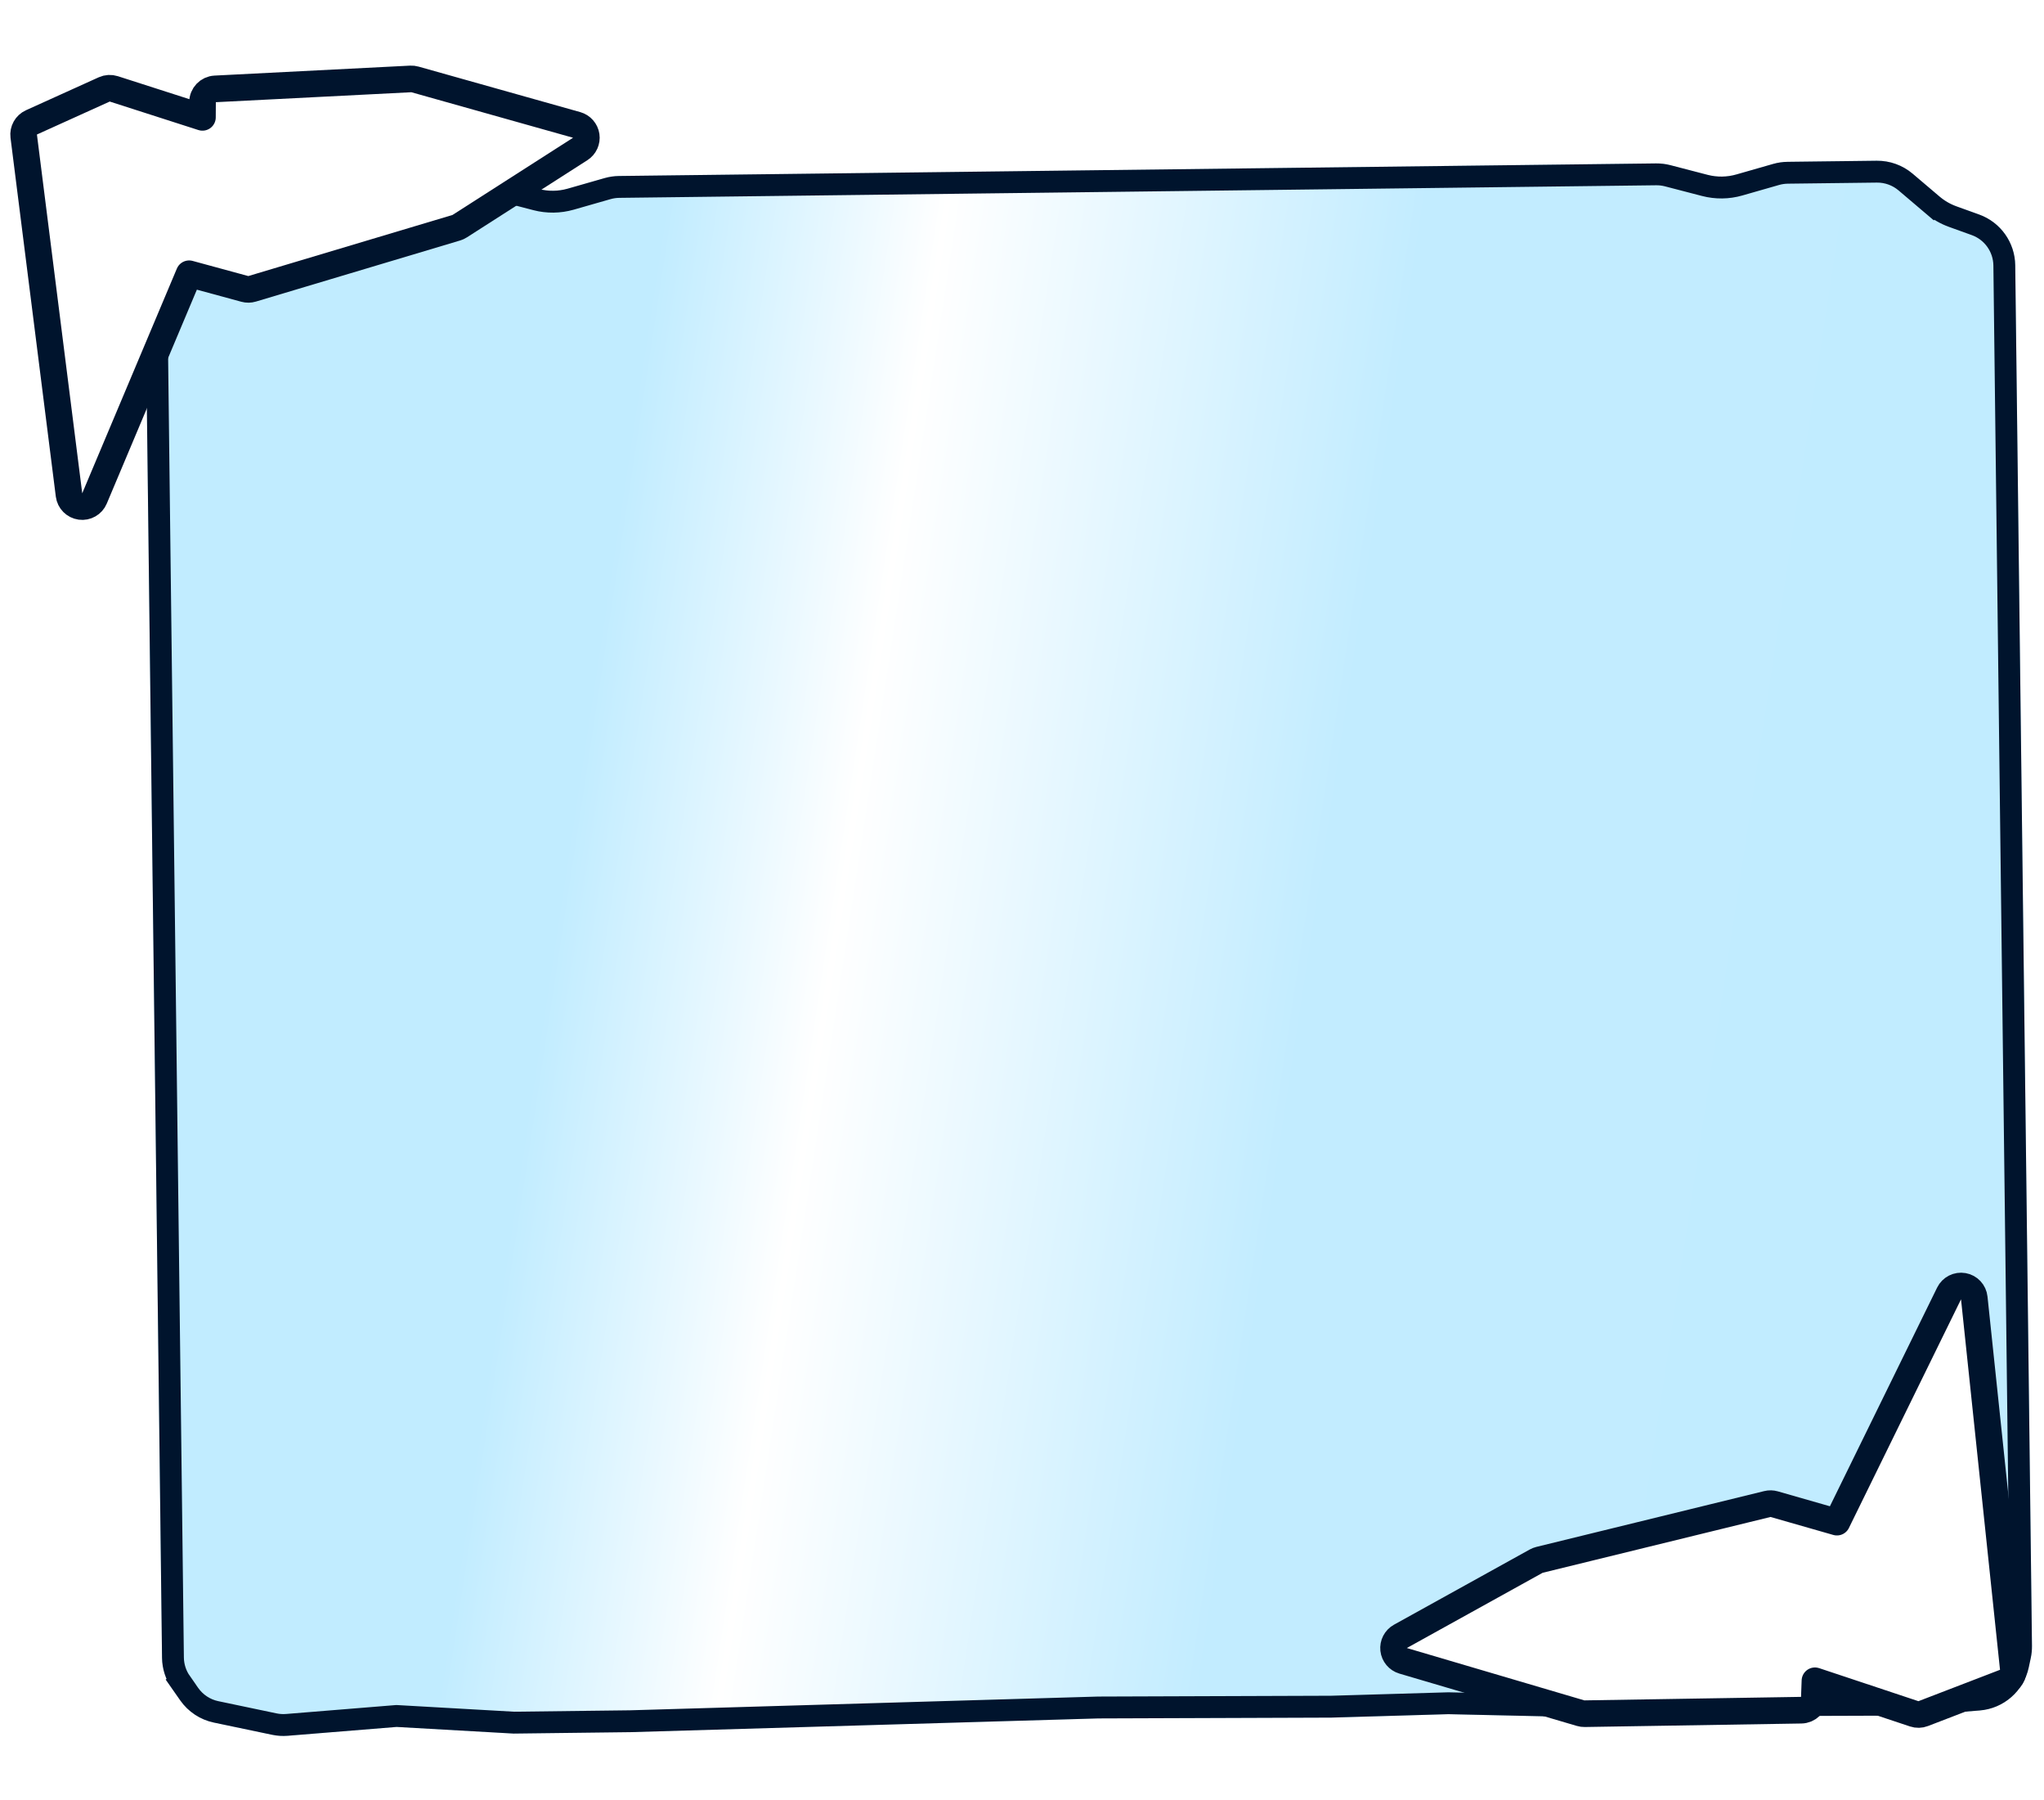  <svg width="117" height="103" viewBox="0 0 117 103" fill="none" xmlns="http://www.w3.org/2000/svg">
          <g filter="url(#filter0_d_868_18297)">
            <path
              d="M6.094 10.579C6.405 9.296 7.489 8.346 8.802 8.206L12.439 7.82L19.128 7.739L25.398 7.663C25.676 7.659 25.954 7.693 26.223 7.763L28.347 8.316C28.888 8.456 29.457 8.449 29.994 8.296L32.103 7.692C32.371 7.615 32.648 7.575 32.926 7.571L59.264 7.252L86.021 6.927L92.291 6.851C92.569 6.848 92.847 6.881 93.116 6.952L95.24 7.504C95.781 7.645 96.35 7.638 96.887 7.484L98.996 6.88C99.264 6.804 99.541 6.763 99.819 6.76L104.92 6.698C105.674 6.689 106.406 6.952 106.98 7.44L108.523 8.75C108.809 8.992 109.136 9.181 109.488 9.308L110.784 9.774C112.012 10.216 112.836 11.373 112.852 12.678L112.873 14.415L112.968 22.227L113.157 37.852L113.508 66.751L113.683 81.2L113.771 88.425L113.81 91.687C113.813 91.92 113.79 92.151 113.742 92.379L113.626 92.919C113.337 94.271 112.195 95.272 110.817 95.382L107.168 95.673L100.478 95.696L93.788 95.72L87.099 95.743L80.406 95.594L73.719 95.79L60.339 95.838L33.587 96.623L26.898 96.704L20.203 96.324L13.97 96.83C13.671 96.854 13.37 96.835 13.076 96.774L9.738 96.074C8.961 95.911 8.275 95.459 7.819 94.809L7.341 94.126C6.979 93.611 6.782 92.999 6.774 92.369L6.742 89.723L6.654 82.498L6.479 68.049L6.129 39.15L5.939 23.526L5.844 15.713L5.802 12.199C5.798 11.939 5.828 11.679 5.889 11.426L6.094 10.579Z"
              fill="url(#paint0_linear_868_18297)" />
            <path
              d="M80.42 94.969L80.404 94.969L80.388 94.969L73.708 95.165L60.336 95.212L60.328 95.212L60.32 95.213L33.579 95.998L33.574 95.998L26.912 96.079L20.238 95.7L20.195 95.698L20.152 95.701L13.919 96.207C13.68 96.226 13.439 96.211 13.204 96.162L9.866 95.462C9.245 95.332 8.696 94.97 8.331 94.45L7.853 93.767L7.341 94.126L7.853 93.767C7.563 93.355 7.406 92.865 7.399 92.362L7.367 89.715L7.28 82.491L7.104 68.041L6.754 39.143L6.564 23.518L6.47 15.706L6.427 12.192C6.424 11.983 6.448 11.775 6.497 11.573L6.702 10.726C6.951 9.699 7.818 8.939 8.868 8.828L12.476 8.445L19.136 8.364L25.406 8.288C25.628 8.285 25.85 8.312 26.066 8.368L28.189 8.921C28.838 9.09 29.521 9.081 30.166 8.897L32.276 8.293C32.49 8.232 32.711 8.199 32.934 8.196L59.271 7.877L86.029 7.552L92.299 7.476C92.521 7.474 92.743 7.501 92.959 7.557L95.082 8.109C95.731 8.278 96.414 8.27 97.059 8.085L99.168 7.481C99.383 7.42 99.604 7.388 99.826 7.385L104.927 7.323C105.53 7.316 106.116 7.527 106.576 7.917L108.119 9.227L108.523 8.75L108.119 9.227C108.461 9.517 108.853 9.744 109.276 9.896L110.572 10.363C111.555 10.716 112.214 11.642 112.227 12.686L112.248 14.422L112.343 22.235L112.532 37.859L112.883 66.758L113.058 81.207L113.146 88.432L113.185 91.695C113.187 91.881 113.169 92.066 113.13 92.248L113.015 92.788C112.784 93.87 111.87 94.671 110.767 94.759L107.142 95.048L100.476 95.071L93.786 95.095L87.105 95.118L80.42 94.969Z"
              stroke="#00142D" stroke-width="1.251" />
          </g>
          <path
            d="M23.754 4.545C23.674 4.522 23.591 4.513 23.509 4.517L12.316 5.087C11.913 5.107 11.596 5.439 11.593 5.843L11.588 6.716L6.515 5.086C6.335 5.028 6.14 5.039 5.967 5.117L1.8 7.003C1.496 7.141 1.316 7.461 1.358 7.793L3.951 28.324C3.995 28.666 4.262 28.936 4.604 28.983C4.945 29.03 5.276 28.842 5.409 28.524L10.826 15.666L14.013 16.533C14.15 16.571 14.295 16.569 14.431 16.528L26.121 13.031C26.189 13.011 26.254 12.981 26.313 12.943L33.213 8.524C33.466 8.363 33.6 8.067 33.556 7.771C33.512 7.474 33.297 7.231 33.009 7.149L23.754 4.545Z"
            fill="white" stroke="#00142D" stroke-width="1.524" stroke-linejoin="round" />
          <path
            d="M90.475 98.037C90.549 98.059 90.625 98.069 90.703 98.068L103.105 97.867C103.51 97.861 103.839 97.538 103.854 97.133L103.889 96.184L109.572 98.075C109.74 98.131 109.921 98.127 110.086 98.063L114.756 96.267C115.078 96.143 115.276 95.819 115.24 95.476L113.008 74.275C112.973 73.938 112.718 73.664 112.383 73.605C112.049 73.546 111.716 73.715 111.566 74.02L105.148 87.106L101.555 86.077C101.428 86.041 101.293 86.038 101.165 86.07L88.121 89.264C88.055 89.28 87.992 89.305 87.933 89.338L80.16 93.643C79.892 93.792 79.739 94.088 79.772 94.393C79.806 94.698 80.02 94.954 80.314 95.041L90.475 98.037Z"
            fill="white" stroke="#00142D" stroke-width="1.524" stroke-linejoin="round" />
          <defs>
            <filter id="filter0_d_868_18297" x="5.802" y="6.698" width="110.51" height="92.644"
              filterUnits="userSpaceOnUse" color-interpolation-filters="sRGB">
              <feFlood flood-opacity="0" result="BackgroundImageFix" />
              <feColorMatrix in="SourceAlpha" type="matrix" values="0 0 0 0 0 0 0 0 0 0 0 0 0 0 0 0 0 0 127 0"
                result="hardAlpha" />
              <feOffset dx="2.501" dy="2.501" />
              <feComposite in2="hardAlpha" operator="out" />
              <feColorMatrix type="matrix" values="0 0 0 0 0 0 0 0 0 0 0 0 0 0 0 0 0 0 0.25 0" />
              <feBlend mode="normal" in2="BackgroundImageFix" result="effect1_dropShadow_868_18297" />
              <feBlend mode="normal" in="SourceGraphic" in2="effect1_dropShadow_868_18297" result="shape" />
            </filter>
            <linearGradient id="paint0_linear_868_18297" x1="5.437" y1="7.663" x2="124.28" y2="25.708"
              gradientUnits="userSpaceOnUse">
              <stop stop-color="#C1ECFF" />
              <stop offset="0.25" stop-color="#C1ECFF" />
              <stop offset="0.382" stop-color="white" />
              <stop offset="0.608" stop-color="#C2ECFF" />
              <stop offset="1" stop-color="#C1ECFF" />
            </linearGradient>
          </defs>
        </svg>